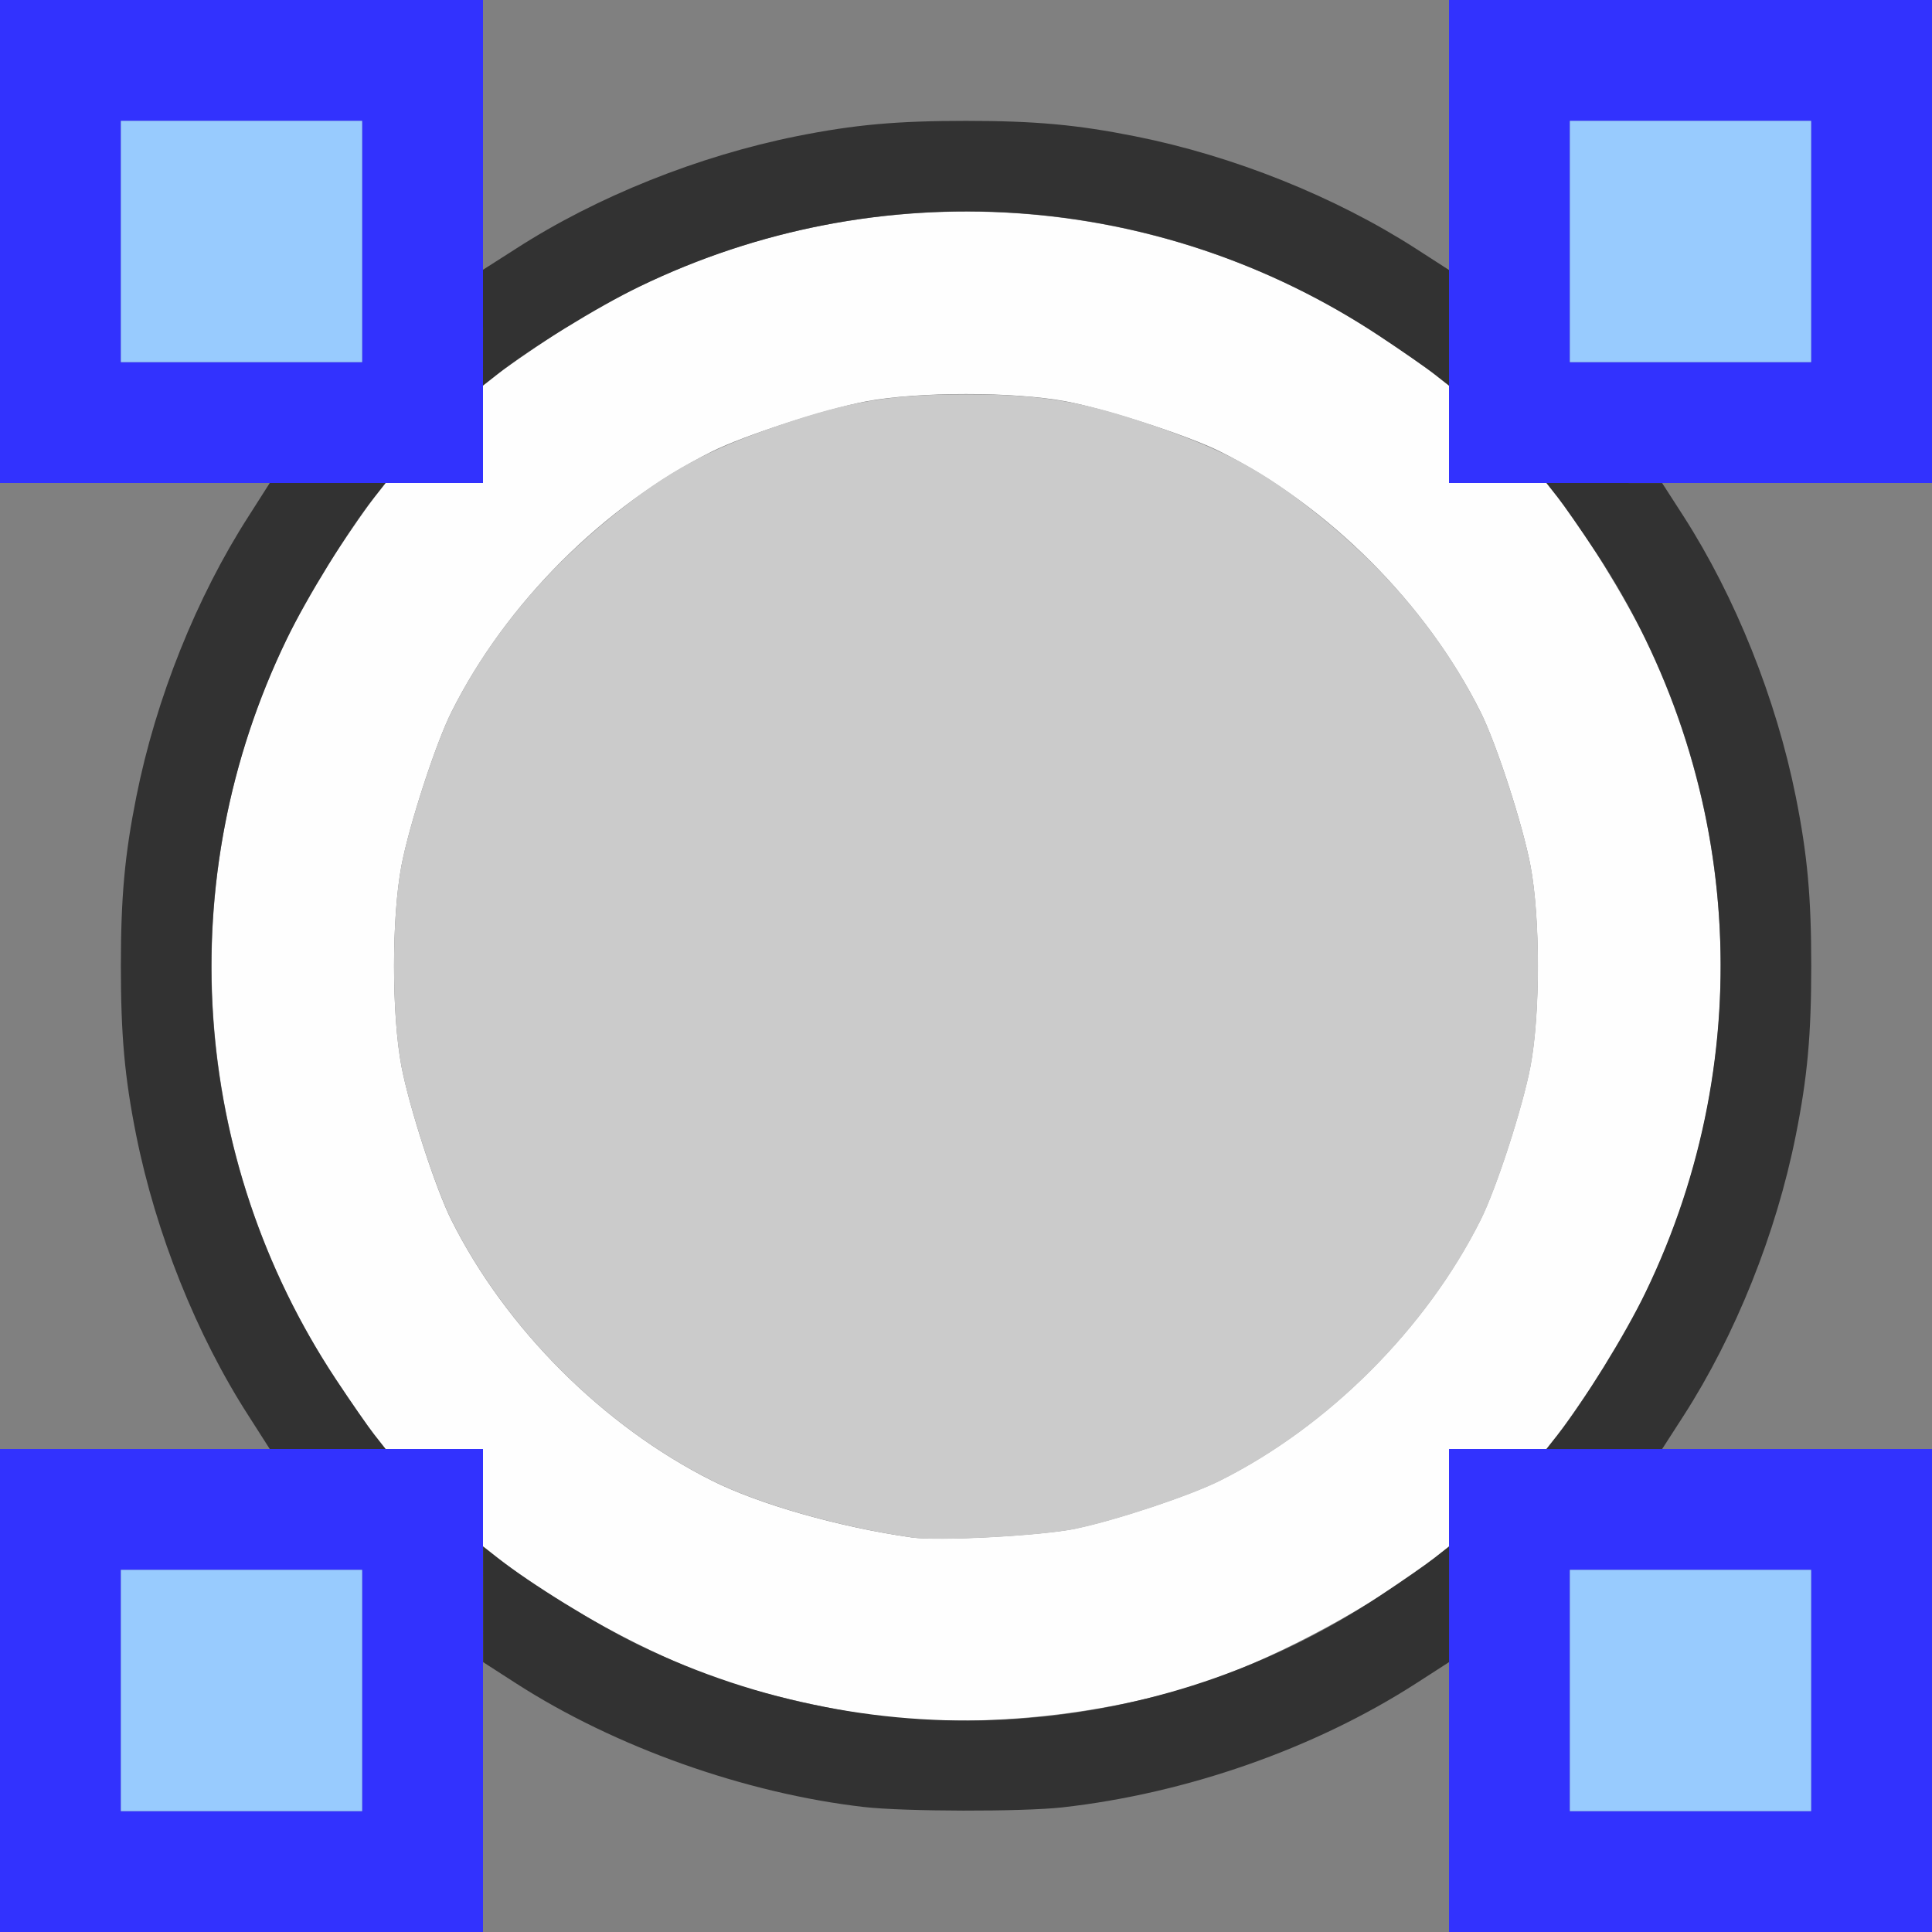 <?xml version="1.0" encoding="UTF-8" standalone="no"?>
<!-- Created with Inkscape (http://www.inkscape.org/) -->

<svg
   version="1.1"
   id="svg2"
   width="1600"
   height="1600"
   viewBox="0 0 1600 1600"
   sodipodi:docname="surface_ncircle.svg"
   inkscape:version="1.2.2 (732a01da63, 2022-12-09)"
   xmlns:inkscape="http://www.inkscape.org/namespaces/inkscape"
   xmlns:sodipodi="http://sodipodi.sourceforge.net/DTD/sodipodi-0.dtd"
   xmlns="http://www.w3.org/2000/svg"
   xmlns:svg="http://www.w3.org/2000/svg"
   xmlns:rdf="http://www.w3.org/1999/02/22-rdf-syntax-ns#"
   xmlns:cc="http://creativecommons.org/ns#"
   xmlns:dc="http://purl.org/dc/elements/1.1/">
  <rect x="0" y="0" width="1600" height="1600" fill="#808080" stroke="none"/>
  <defs
     id="defs6" />
  <sodipodi:namedview
     pagecolor="#808080"
     bordercolor="#666666"
     borderopacity="1"
     objecttolerance="10"
     gridtolerance="10"
     guidetolerance="10"
     inkscape:pageopacity="0"
     inkscape:pageshadow="2"
     inkscape:window-width="1993"
     inkscape:window-height="1009"
     id="namedview4"
     showgrid="false"
     inkscape:zoom="0.5"
     inkscape:cx="9"
     inkscape:cy="8"
     inkscape:window-x="-8"
     inkscape:window-y="-8"
     inkscape:window-maximized="1"
     inkscape:current-layer="SURFACE_NCIRCLE"
     inkscape:showpageshadow="0"
     inkscape:pagecheckerboard="true"
     inkscape:deskcolor="#d1d1d1" />
  <g
     id="SURFACE_NCIRCLE"
     transform="matrix(100,0,0,100,0,4.9999997e-5)"
     style="stroke-width:0.011">
    <path
       style="fill:none;stroke-width:0"
       d="m 4,14.891 c 0,-0.61 0.007,-1.109 0.015,-1.109 0.008,0 0.131,0.076 0.273,0.168 0.644,0.418 1.502,0.761 2.31,0.923 0.48,0.096 0.827,0.128 1.402,0.128 0.574,0 0.922,-0.032 1.402,-0.128 0.808,-0.162 1.666,-0.504 2.31,-0.923 0.142,-0.092 0.265,-0.168 0.273,-0.168 0.008,0 0.015,0.499 0.015,1.109 V 16 H 8 4 Z M 0,8 V 4 h 1.109 c 0.61,0 1.109,0.007 1.109,0.015 0,0.008 -0.076,0.131 -0.168,0.273 -0.526,0.81 -0.904,1.892 -1.019,2.915 -0.04,0.362 -0.04,1.232 0,1.594 C 1.146,9.82 1.524,10.902 2.051,11.712 2.143,11.854 2.219,11.977 2.219,11.985 2.219,11.993 1.72,12 1.109,12 H 0 Z m 13.781,3.985 c 0,-0.008 0.076,-0.131 0.168,-0.273 0.418,-0.644 0.761,-1.502 0.923,-2.31 C 14.968,8.922 14.999,8.574 14.999,8 c 0,-0.574 -0.032,-0.922 -0.128,-1.402 C 14.71,5.79 14.368,4.932 13.949,4.288 13.857,4.146 13.781,4.023 13.781,4.015 13.781,4.007 14.28,4 14.891,4 H 16 v 4 4 H 14.891 C 14.28,12 13.781,11.993 13.781,11.985 Z M 4,1.109 V 0 h 4 4 v 1.109 c 0,0.61 -0.006,1.109 -0.015,1.109 -0.008,0 -0.131,-0.076 -0.273,-0.168 C 11.068,1.632 10.21,1.29 9.402,1.128 8.922,1.032 8.574,1.001 8,1.001 c -0.574,0 -0.922,0.032 -1.402,0.128 C 5.79,1.29 4.932,1.632 4.288,2.051 4.146,2.143 4.023,2.219 4.015,2.219 4.007,2.219 4,1.72 4,1.109 Z"
       id="path829"
       inkscape:connector-curvature="0" />
    <path
       style="fill:#fefefe;stroke-width:0"
       d="M 7.312,14.215 C 6.938,14.173 6.34,14.039 5.993,13.919 5.394,13.713 4.607,13.285 4.117,12.899 L 4,12.807 V 12.404 12 H 3.596 3.193 l -0.092,-0.117 c -0.051,-0.064 -0.195,-0.272 -0.32,-0.461 -1.372,-2.075 -1.372,-4.769 0,-6.844 C 2.906,4.389 3.05,4.182 3.101,4.117 L 3.193,4 H 3.596 4 V 3.596 3.193 l 0.117,-0.092 c 0.064,-0.051 0.272,-0.195 0.461,-0.32 2.075,-1.372 4.769,-1.372 6.844,0 0.189,0.125 0.396,0.269 0.461,0.32 L 12,3.193 V 3.596 4 h 0.404 0.404 l 0.092,0.117 c 0.216,0.275 0.56,0.832 0.728,1.18 0.956,1.98 0.802,4.295 -0.408,6.125 -0.125,0.189 -0.269,0.396 -0.32,0.461 L 12.807,12 H 12.404 12 v 0.404 0.404 l -0.117,0.092 c -0.489,0.385 -1.277,0.813 -1.874,1.019 -0.809,0.279 -1.848,0.393 -2.696,0.297 z m 1.594,-1.556 c 0.328,-0.067 0.951,-0.274 1.199,-0.399 0.897,-0.449 1.706,-1.259 2.156,-2.157 0.131,-0.261 0.35,-0.938 0.414,-1.276 0.081,-0.432 0.081,-1.224 0,-1.656 C 12.612,6.834 12.392,6.157 12.261,5.896 11.811,4.997 11.003,4.189 10.104,3.739 9.843,3.608 9.166,3.388 8.828,3.324 c -0.432,-0.081 -1.224,-0.081 -1.656,0 C 6.834,3.388 6.157,3.608 5.896,3.739 4.997,4.189 4.189,4.997 3.739,5.896 3.608,6.157 3.388,6.834 3.324,7.172 c -0.081,0.432 -0.081,1.224 0,1.656 0.064,0.338 0.283,1.015 0.414,1.276 0.45,0.899 1.259,1.707 2.158,2.158 0.391,0.196 1.054,0.385 1.651,0.47 0.221,0.032 1.073,-0.014 1.359,-0.072 z"
       id="path827"
       inkscape:connector-curvature="0" />
    <path
       style="fill:#98cbfe;stroke-width:0"
       d="m 1,14 v -1 h 1 1 v 1 1 H 2 1 Z m 12,0 v -1 h 1 1 v 1 1 H 14 13 Z M 1,2 V 1 H 2 3 V 2 3 H 2 1 Z M 13,2 V 1 h 1 1 v 1 1 h -1 -1 z"
       id="path825"
       inkscape:connector-curvature="0" />
    <path
       style="fill:#cbcbcb;stroke-width:0"
       d="M 7.547,12.732 C 6.95,12.646 6.287,12.457 5.896,12.261 4.997,11.811 4.189,11.003 3.739,10.104 3.608,9.843 3.388,9.166 3.324,8.828 c -0.081,-0.432 -0.081,-1.224 0,-1.656 C 3.388,6.834 3.608,6.157 3.739,5.896 4.045,5.285 4.497,4.736 5.078,4.268 5.534,3.901 5.855,3.727 6.459,3.52 7.039,3.322 7.379,3.266 8,3.266 c 0.621,0 0.961,0.056 1.541,0.255 0.603,0.206 0.925,0.38 1.381,0.747 0.582,0.468 1.033,1.017 1.34,1.629 0.131,0.261 0.35,0.938 0.414,1.276 0.081,0.432 0.081,1.224 0,1.656 -0.064,0.338 -0.283,1.015 -0.414,1.276 -0.45,0.898 -1.259,1.708 -2.156,2.157 -0.249,0.125 -0.871,0.332 -1.199,0.399 -0.286,0.059 -1.138,0.104 -1.359,0.072 z"
       id="path823"
       inkscape:connector-curvature="0" />
    <path
       style="fill:#3232fe;stroke-width:0"
       d="m 0,14 v -2 h 2 2 v 2 2 H 2 0 Z m 3,0 V 13 H 2 1 v 1 1 h 1 1 z m 9,0 v -2 h 2 2 v 2 2 h -2 -2 z m 3,0 v -1 h -1 -1 v 1 1 h 1 1 z M 0,2 V 0 H 2 4 V 2 4 H 2 0 Z M 3,2 V 1 H 2 1 v 1 1 h 1 1 z m 9,0 V 0 h 2 2 v 2 2 h -2 -2 z m 3,0 V 1 h -1 -1 v 1 1 h 1 1 z"
       id="path821"
       inkscape:connector-curvature="0" />
    <path
       style="fill:#323232;stroke-width:0"
       d="M 7.156,14.965 C 6.172,14.852 5.094,14.469 4.274,13.941 l -0.273,-0.176 -1.562e-4,-0.479 -1.563e-4,-0.479 0.117,0.092 c 0.275,0.216 0.832,0.56 1.18,0.728 1.98,0.956 4.295,0.802 6.125,-0.408 0.189,-0.125 0.396,-0.269 0.461,-0.32 l 0.117,-0.092 -1.56e-4,0.479 -1.57e-4,0.479 -0.273,0.176 c -0.839,0.54 -1.901,0.912 -2.93,1.027 -0.332,0.037 -1.307,0.035 -1.641,-0.003 z M 2.059,11.726 C 1.627,11.056 1.291,10.214 1.128,9.402 1.032,8.922 1.001,8.574 1.001,8 c 0,-0.574 0.032,-0.922 0.128,-1.402 0.162,-0.813 0.499,-1.654 0.931,-2.325 L 2.234,4 2.714,4 3.193,4 3.101,4.117 C 2.884,4.392 2.541,4.949 2.373,5.297 1.416,7.277 1.571,9.592 2.781,11.422 c 0.125,0.189 0.269,0.396 0.32,0.461 L 3.193,12 2.714,12 2.234,12 Z m 10.841,0.156 c 0.216,-0.275 0.56,-0.832 0.728,-1.18 C 14.584,8.723 14.429,6.408 13.219,4.578 13.094,4.389 12.95,4.182 12.899,4.117 L 12.807,4 l 0.479,1.562e-4 0.479,1.563e-4 0.176,0.273 c 0.431,0.671 0.768,1.512 0.931,2.325 0.096,0.48 0.128,0.827 0.128,1.402 0,0.574 -0.032,0.922 -0.128,1.402 -0.162,0.813 -0.499,1.654 -0.931,2.325 l -0.176,0.273 -0.479,1.56e-4 -0.479,1.56e-4 0.092,-0.117 z M 4,2.714 4,2.234 4.274,2.059 C 4.944,1.627 5.786,1.291 6.598,1.128 7.078,1.032 7.426,1.001 8,1.001 c 0.574,0 0.922,0.032 1.402,0.128 0.813,0.162 1.654,0.499 2.325,0.931 l 0.273,0.176 1.56e-4,0.479 1.56e-4,0.479 -0.117,-0.092 C 11.818,3.05 11.611,2.906 11.422,2.781 9.592,1.571 7.277,1.416 5.297,2.373 4.949,2.541 4.392,2.884 4.117,3.101 l -0.117,0.092 1.562e-4,-0.479 z"
       id="path819"
       inkscape:connector-curvature="0" />
  </g>
</svg>
